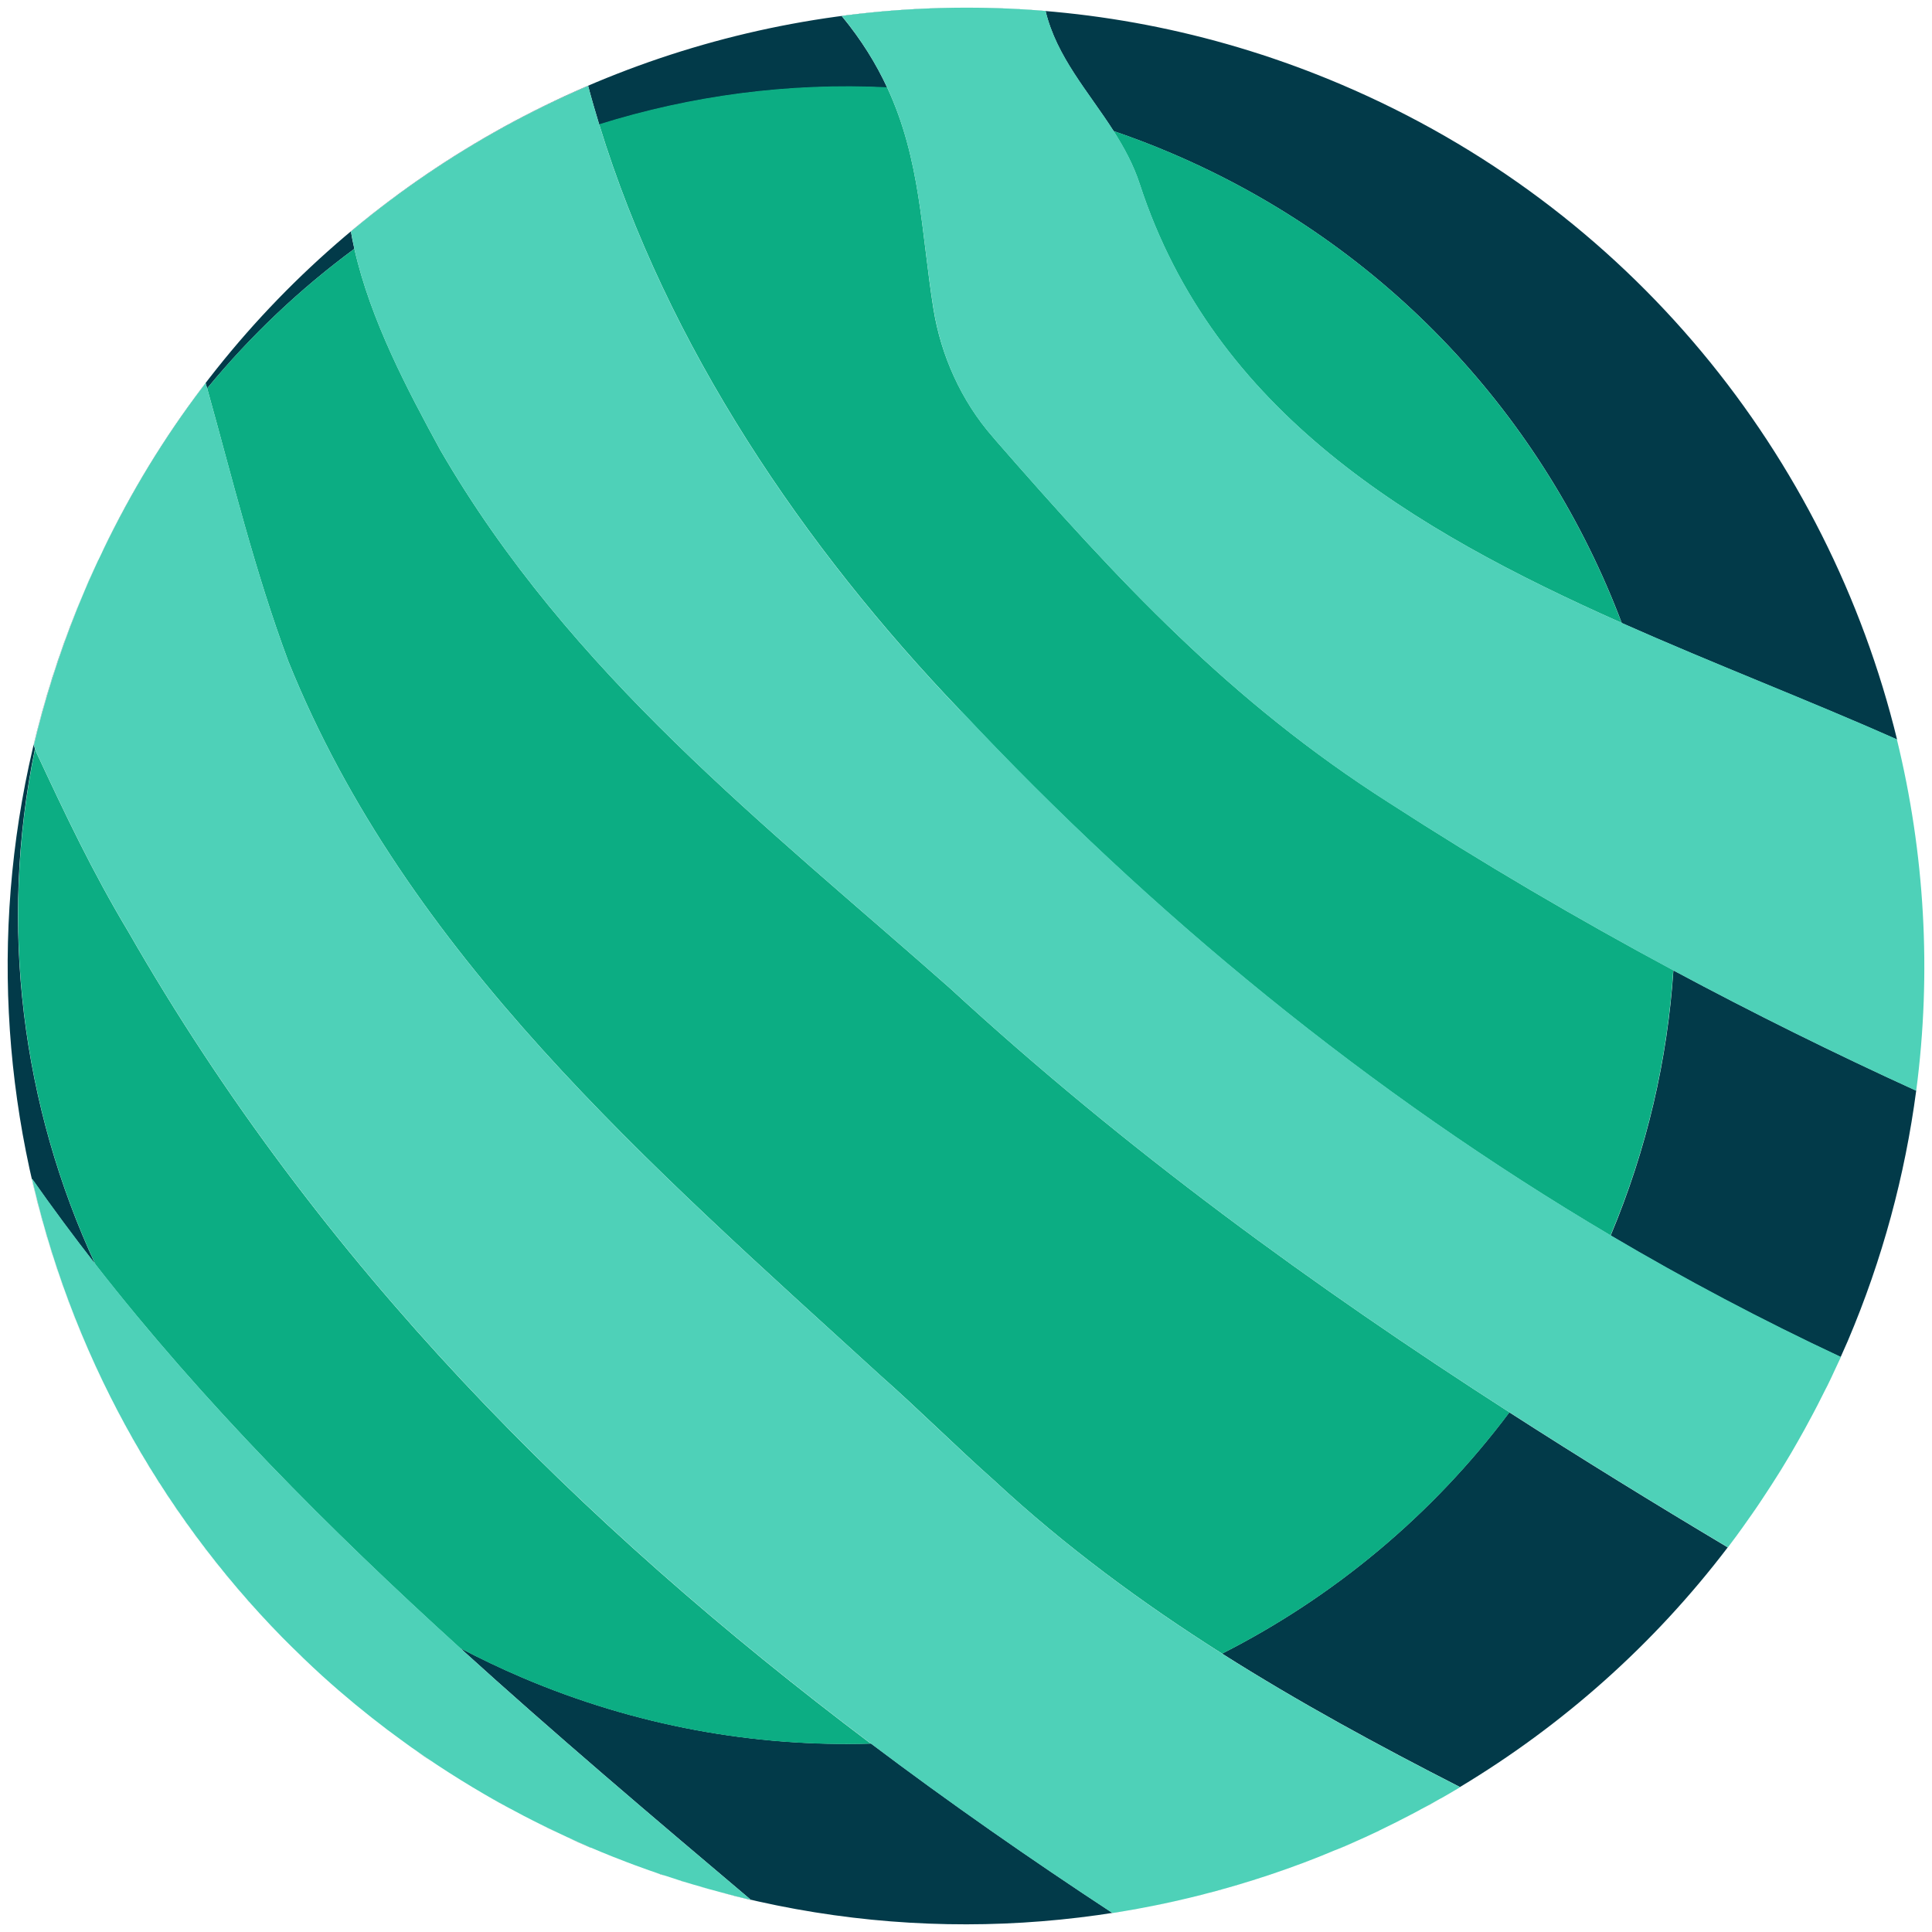 <svg width="504" height="504" viewBox="0 0 504 504" fill="none" xmlns="http://www.w3.org/2000/svg">
<g filter="url(#filter0_d_267_14232)">
<path d="M153.172 480.048C150.934 479.105 148.735 478.124 146.576 477.103C148.735 478.084 150.934 479.066 153.172 480.009V480.048Z" fill="#01383D"/>
<path d="M144.652 476.2C143.081 475.454 141.549 474.747 140.018 473.961C141.549 474.708 143.12 475.454 144.652 476.2Z" fill="#01383D"/>
<path d="M111.942 457.742C110.332 456.642 108.722 455.542 107.112 454.443C108.722 455.582 110.332 456.681 111.942 457.742Z" fill="#01383D"/>
<path d="M131.536 469.562C129.887 468.659 128.238 467.716 126.589 466.813C128.238 467.756 129.887 468.659 131.536 469.562Z" fill="#01383D"/>
<path d="M172.453 487.313C171.667 487.038 170.882 486.763 170.057 486.527C170.843 486.802 171.628 487.077 172.453 487.313Z" fill="#01383D"/>
<path d="M178.225 489.159C177.4 488.884 176.536 488.649 175.712 488.374C176.536 488.649 177.4 488.924 178.225 489.159Z" fill="#01383D"/>
<path d="M23.866 327.831C4.744 286.635 -1.421 239.548 8.12 193.326C8.003 193.012 7.885 192.658 7.806 192.344C10.319 181.741 13.579 171.216 17.545 160.809C18.644 157.942 19.783 155.036 21 152.169C-19.759 248.031 3.919 355.164 72.596 425.185C39.966 391.922 17.505 350.294 7.295 305.446C12.636 313.065 18.173 320.526 23.866 327.831Z" fill="#023A49"/>
<path d="M317.819 429.387C337.845 442.071 358.695 453.382 379.86 464.181C406.523 448.159 430.358 427.109 449.716 401.661C430.554 390.233 411.549 378.53 392.74 366.435C372.596 393.336 346.798 414.66 317.78 429.387H317.819Z" fill="#023A49"/>
<path d="M226.17 452.833C195.895 453.736 164.953 448.277 135.267 435.632C129.73 433.276 124.311 430.684 119.05 427.935C143.748 450.359 169.35 472.036 194.913 493.636C192.204 493.007 189.534 492.34 186.864 491.594C239.364 505.614 293.434 501.686 341.732 482.875C324.808 489.473 307.217 494.225 289.193 497.013C267.714 482.915 246.667 468.227 226.17 452.793V452.833Z" fill="#023A49"/>
<path d="M183.958 490.847C183.055 490.611 182.191 490.336 181.288 490.061C182.191 490.336 183.055 490.572 183.958 490.847Z" fill="#01383D"/>
<path d="M419.167 320.331C438.604 331.837 458.63 342.44 479.166 352.023C479.795 350.648 480.423 349.234 481.012 347.86C490.122 326.457 495.973 304.504 498.879 282.512C477.439 272.734 456.352 262.287 435.541 251.134C434.01 274.344 428.669 297.671 419.167 320.331Z" fill="#023A49"/>
<path d="M24.612 144.198C25.162 143.02 25.712 141.842 26.301 140.703C33.762 125.348 42.636 111.053 52.649 97.936C52.767 98.408 52.885 98.879 53.042 99.311C64.429 85.487 77.348 73.313 91.445 62.906C91.091 61.414 90.777 59.882 90.542 58.39C109.311 42.721 130.162 29.957 152.426 20.414C153.33 23.831 154.311 27.169 155.332 30.546C179.364 23.006 204.809 19.629 230.45 20.886C227.583 14.681 223.774 8.476 218.591 2.192C236.065 -0.125 253.892 -0.596 271.759 0.896C274.625 12.874 282.91 21.867 289.507 32.196C294.533 33.924 299.52 35.809 304.468 37.929C360.973 61.964 401.968 107.283 422.072 160.535C446.261 171.295 471.038 180.799 493.892 190.931C475.829 116.944 424.311 52.106 348.84 20.022C223.539 -33.27 78.997 23.595 23.277 147.104C23.592 146.437 23.906 145.808 24.18 145.18C24.338 144.866 24.455 144.552 24.612 144.237V144.198Z" fill="#023A49"/>
<path d="M470.763 369.068C470.41 369.735 470.056 370.364 469.703 371.031C470.056 370.403 470.41 369.735 470.763 369.068Z" fill="#01383D"/>
<path d="M464.638 379.789C464.01 380.849 463.342 381.909 462.675 382.97C463.342 381.909 463.97 380.849 464.638 379.789Z" fill="#01383D"/>
<path d="M363.447 473.254C361.916 474 360.423 474.746 358.892 475.492C360.423 474.746 361.955 474 363.447 473.254Z" fill="#01383D"/>
<path d="M457.452 390.979C456.588 392.236 455.724 393.493 454.821 394.75C455.685 393.493 456.588 392.275 457.452 390.979Z" fill="#01383D"/>
<path d="M374.049 467.599C372.635 468.424 371.182 469.209 369.729 469.955C371.182 469.17 372.596 468.385 374.049 467.599Z" fill="#01383D"/>
<path d="M368.748 470.504C367.295 471.289 365.803 472.036 364.35 472.782C365.842 472.036 367.295 471.25 368.748 470.504Z" fill="#01383D"/>
<path d="M358.067 475.885C356.497 476.631 354.887 477.377 353.277 478.084C354.887 477.377 356.457 476.631 358.067 475.885Z" fill="#01383D"/>
<path d="M352.688 478.358C350.999 479.105 349.35 479.812 347.662 480.518C349.35 479.812 351.039 479.105 352.688 478.358Z" fill="#01383D"/>
<path d="M379.311 464.535C377.897 465.359 376.483 466.223 375.07 467.009C376.483 466.184 377.897 465.359 379.311 464.535Z" fill="#01383D"/>
<path d="M478.577 353.359C478.303 353.987 478.028 354.576 477.714 355.205C477.988 354.576 478.303 353.987 478.577 353.359Z" fill="#01383D"/>
<path d="M475.672 359.524C475.593 359.72 475.476 359.917 475.358 360.113C475.436 359.917 475.554 359.72 475.672 359.524Z" fill="#01383D"/>
<path d="M21.039 152.17C22.06 149.774 23.081 147.457 24.181 145.101C23.866 145.769 23.552 146.397 23.277 147.025C22.492 148.714 21.746 150.403 21.039 152.131C19.822 154.997 18.683 157.864 17.584 160.77C18.683 157.904 19.822 155.037 21.039 152.17Z" fill="#078272"/>
<path d="M26.301 140.703C25.712 141.881 25.162 143.02 24.612 144.198C25.162 143.02 25.751 141.842 26.301 140.703Z" fill="#078272"/>
<path d="M53.042 99.31C59.639 122.951 65.411 146.868 74.246 170.588C104.992 246.892 168.408 301.794 228.761 356.891C238.382 365.374 248.709 375.663 258.329 384.185C276.903 401.425 296.929 416.152 317.819 429.387C346.837 414.66 372.635 393.335 392.779 366.434C341.889 333.721 292.61 297.945 246.785 255.767C198.722 213.276 147.793 173.965 113.866 115.411C105.188 99.506 95.646 81.441 91.445 62.905C77.348 73.312 64.39 85.486 53.042 99.31Z" fill="#0CAD83"/>
<path d="M155.332 30.506C173.12 88.55 208.814 140.82 249.612 183.429C299.442 236.642 356.339 283.179 419.127 320.291C428.63 297.67 433.97 274.304 435.502 251.094C410.528 237.703 385.868 223.251 361.405 207.424C319.9 180.995 290.724 149.538 258.251 112.309C258.957 113.094 260.332 114.704 257.937 111.916C249.808 102.609 244.468 90.788 242.505 78.575C239.285 58.428 239.246 39.696 230.411 20.767C204.769 19.51 179.363 22.888 155.293 30.428L155.332 30.506Z" fill="#0CAD83"/>
<path d="M304.429 37.891C299.481 35.77 294.494 33.885 289.468 32.157C292.178 36.438 294.651 40.915 296.301 45.981C315.659 105.438 367.334 136.187 422.033 160.496C401.928 107.244 360.934 61.925 304.429 37.891Z" fill="#0CAD83"/>
<path d="M23.867 327.832C52.1 364.001 84.691 396.753 119.05 427.974C124.312 430.723 129.691 433.315 135.267 435.671C164.953 448.317 195.895 453.775 226.17 452.872C150.149 395.614 82.374 328.107 32.505 241.12C23.042 225.333 16.092 210.606 8.395 194.112C8.317 193.877 8.238 193.602 8.16 193.366C-1.382 239.589 4.783 286.675 23.906 327.871L23.867 327.832Z" fill="#0CAD83"/>
<path d="M493.892 190.892C471.077 180.721 446.261 171.256 422.072 160.496C367.373 136.187 315.698 105.437 296.34 45.98C294.691 40.953 292.256 36.437 289.507 32.157C282.91 21.828 274.664 12.835 271.759 0.857C253.892 -0.635 236.065 -0.164 218.591 2.153C223.774 8.437 227.544 14.681 230.45 20.846C239.246 39.815 239.285 58.508 242.544 78.654C244.507 90.867 249.808 102.688 257.976 111.995C260.411 114.784 258.997 113.174 258.29 112.388C290.764 149.618 319.939 181.035 361.444 207.504C385.908 223.291 410.567 237.743 435.541 251.174C456.392 262.327 477.439 272.773 498.879 282.551C502.962 251.566 501.077 220.503 493.852 190.931L493.892 190.892Z" fill="#4ED1B8"/>
<path d="M249.612 183.469C208.814 140.86 173.12 88.589 155.332 30.546C154.311 27.169 153.33 23.831 152.426 20.414C130.201 29.957 109.311 42.72 90.542 58.39C90.817 59.921 91.131 61.413 91.445 62.906C95.646 81.481 105.188 99.546 113.866 115.412C147.793 173.966 198.683 213.237 246.785 255.768C292.61 297.946 341.889 333.722 392.779 366.435C411.588 378.531 430.593 390.233 449.756 401.661C449.952 401.387 450.148 401.151 450.345 400.876C451.444 399.423 452.543 397.931 453.604 396.438C453.996 395.889 454.429 395.3 454.821 394.71C455.685 393.454 456.588 392.236 457.452 390.94C457.923 390.234 458.394 389.527 458.865 388.82C459.611 387.681 460.358 386.542 461.104 385.403C461.614 384.578 462.164 383.754 462.675 382.929C463.342 381.869 463.97 380.808 464.638 379.748C465.188 378.845 465.737 377.902 466.287 376.999C466.837 376.057 467.386 375.075 467.936 374.132C468.525 373.072 469.114 372.051 469.703 370.991C470.056 370.362 470.41 369.695 470.763 369.027C472.373 366.082 473.905 363.097 475.397 360.073C475.476 359.877 475.593 359.68 475.711 359.484C476.418 358.07 477.085 356.617 477.753 355.164C478.028 354.536 478.342 353.947 478.617 353.318C478.813 352.886 479.049 352.454 479.245 351.983C458.708 342.362 438.682 331.758 419.245 320.291C356.457 283.18 299.56 236.643 249.73 183.43L249.612 183.469Z" fill="#4ED1B8"/>
<path d="M258.329 384.187C248.709 375.704 238.382 365.415 228.761 356.893C168.369 301.795 104.992 246.894 74.246 170.589C65.411 146.869 59.678 122.953 53.042 99.311C52.924 98.84 52.806 98.369 52.649 97.937C42.597 111.054 33.762 125.348 26.301 140.704C25.752 141.882 25.162 143.021 24.613 144.199C24.456 144.513 24.338 144.827 24.181 145.141C23.12 147.458 22.06 149.815 21.039 152.21C19.822 155.077 18.683 157.944 17.584 160.811C13.618 171.218 10.358 181.782 7.845 192.346C7.963 192.66 8.081 193.013 8.16 193.327C8.238 193.563 8.317 193.838 8.395 194.074C16.092 210.568 23.042 225.294 32.505 241.082C82.374 328.068 150.149 395.575 226.17 452.833C246.628 468.267 267.714 482.955 289.193 497.053C307.217 494.265 324.848 489.474 341.732 482.915C341.811 482.915 341.85 482.876 341.929 482.837C343.696 482.13 345.463 481.423 347.23 480.677C347.387 480.638 347.505 480.559 347.662 480.52C349.35 479.813 351.039 479.106 352.688 478.36C352.884 478.281 353.12 478.163 353.316 478.085C354.926 477.378 356.497 476.632 358.107 475.886C358.382 475.768 358.656 475.65 358.892 475.493C360.423 474.747 361.955 474.001 363.447 473.254C363.761 473.097 364.075 472.94 364.35 472.783C365.842 472.037 367.295 471.252 368.748 470.505C369.062 470.309 369.416 470.152 369.73 469.956C371.183 469.17 372.596 468.385 374.049 467.599C374.402 467.403 374.717 467.207 375.07 467.05C376.484 466.225 377.897 465.4 379.311 464.576C379.507 464.458 379.703 464.34 379.9 464.222C358.735 453.422 337.884 442.112 317.858 429.427C296.968 416.193 276.942 401.466 258.369 384.226L258.329 384.187Z" fill="#4ED1B8"/>
<path d="M119.089 427.934C84.691 396.713 52.099 364 23.906 327.791C18.212 320.487 12.675 313.025 7.335 305.407C17.544 350.255 40.044 391.882 72.636 425.145C72.636 425.145 72.636 425.145 72.675 425.185C74.324 426.834 75.974 428.484 77.662 430.094C77.819 430.251 77.976 430.408 78.133 430.565C79.743 432.136 81.432 433.667 83.081 435.199C83.199 435.277 83.277 435.395 83.395 435.474C88.735 440.304 94.311 444.899 100.123 449.297C100.476 449.572 100.79 449.808 101.144 450.044C102.714 451.222 104.285 452.361 105.856 453.499C106.288 453.814 106.72 454.128 107.152 454.403C108.762 455.542 110.371 456.641 111.981 457.702C112.335 457.937 112.728 458.212 113.081 458.448C117.086 461.079 121.17 463.632 125.371 466.066C125.764 466.302 126.196 466.538 126.589 466.773C128.238 467.716 129.887 468.619 131.536 469.522C132.164 469.876 132.832 470.229 133.46 470.543C134.913 471.329 136.405 472.114 137.897 472.86C138.604 473.214 139.311 473.567 140.018 473.921C141.549 474.667 143.12 475.413 144.652 476.159C145.28 476.473 145.908 476.748 146.576 477.062C148.775 478.083 150.973 479.065 153.172 480.008C155.018 480.793 156.903 481.579 158.788 482.325C159.377 482.56 159.926 482.757 160.515 482.992C161.811 483.503 163.107 484.013 164.403 484.485C165.109 484.76 165.856 484.995 166.562 485.27C167.701 485.702 168.879 486.095 170.018 486.487C170.803 486.762 171.589 487.037 172.413 487.273C173.513 487.626 174.573 487.98 175.672 488.333C176.497 488.608 177.361 488.883 178.185 489.119C179.206 489.433 180.227 489.747 181.288 490.022C182.191 490.297 183.055 490.532 183.958 490.807C184.94 491.082 185.882 491.318 186.864 491.593C189.534 492.3 192.243 493.007 194.913 493.635C169.35 472.036 143.748 450.358 119.05 427.934H119.089Z" fill="#4ED1B8"/>
</g>
<defs>
<filter id="filter0_d_267_14232" x="0" y="0" width="504" height="504" filterUnits="userSpaceOnUse" color-interpolation-filters="sRGB">
<feFlood flood-opacity="0" result="BackgroundImageFix"/>
<feColorMatrix in="SourceAlpha" type="matrix" values="0 0 0 0 0 0 0 0 0 0 0 0 0 0 0 0 0 0 127 0" result="hardAlpha"/>
<feOffset dx="1" dy="2"/>
<feGaussianBlur stdDeviation="1"/>
<feComposite in2="hardAlpha" operator="out"/>
<feColorMatrix type="matrix" values="0 0 0 0 0 0 0 0 0 0 0 0 0 0 0 0 0 0 0.25 0"/>
<feBlend mode="normal" in2="BackgroundImageFix" result="effect1_dropShadow_267_14232"/>
<feBlend mode="normal" in="SourceGraphic" in2="effect1_dropShadow_267_14232" result="shape"/>
</filter>
</defs>
</svg>

